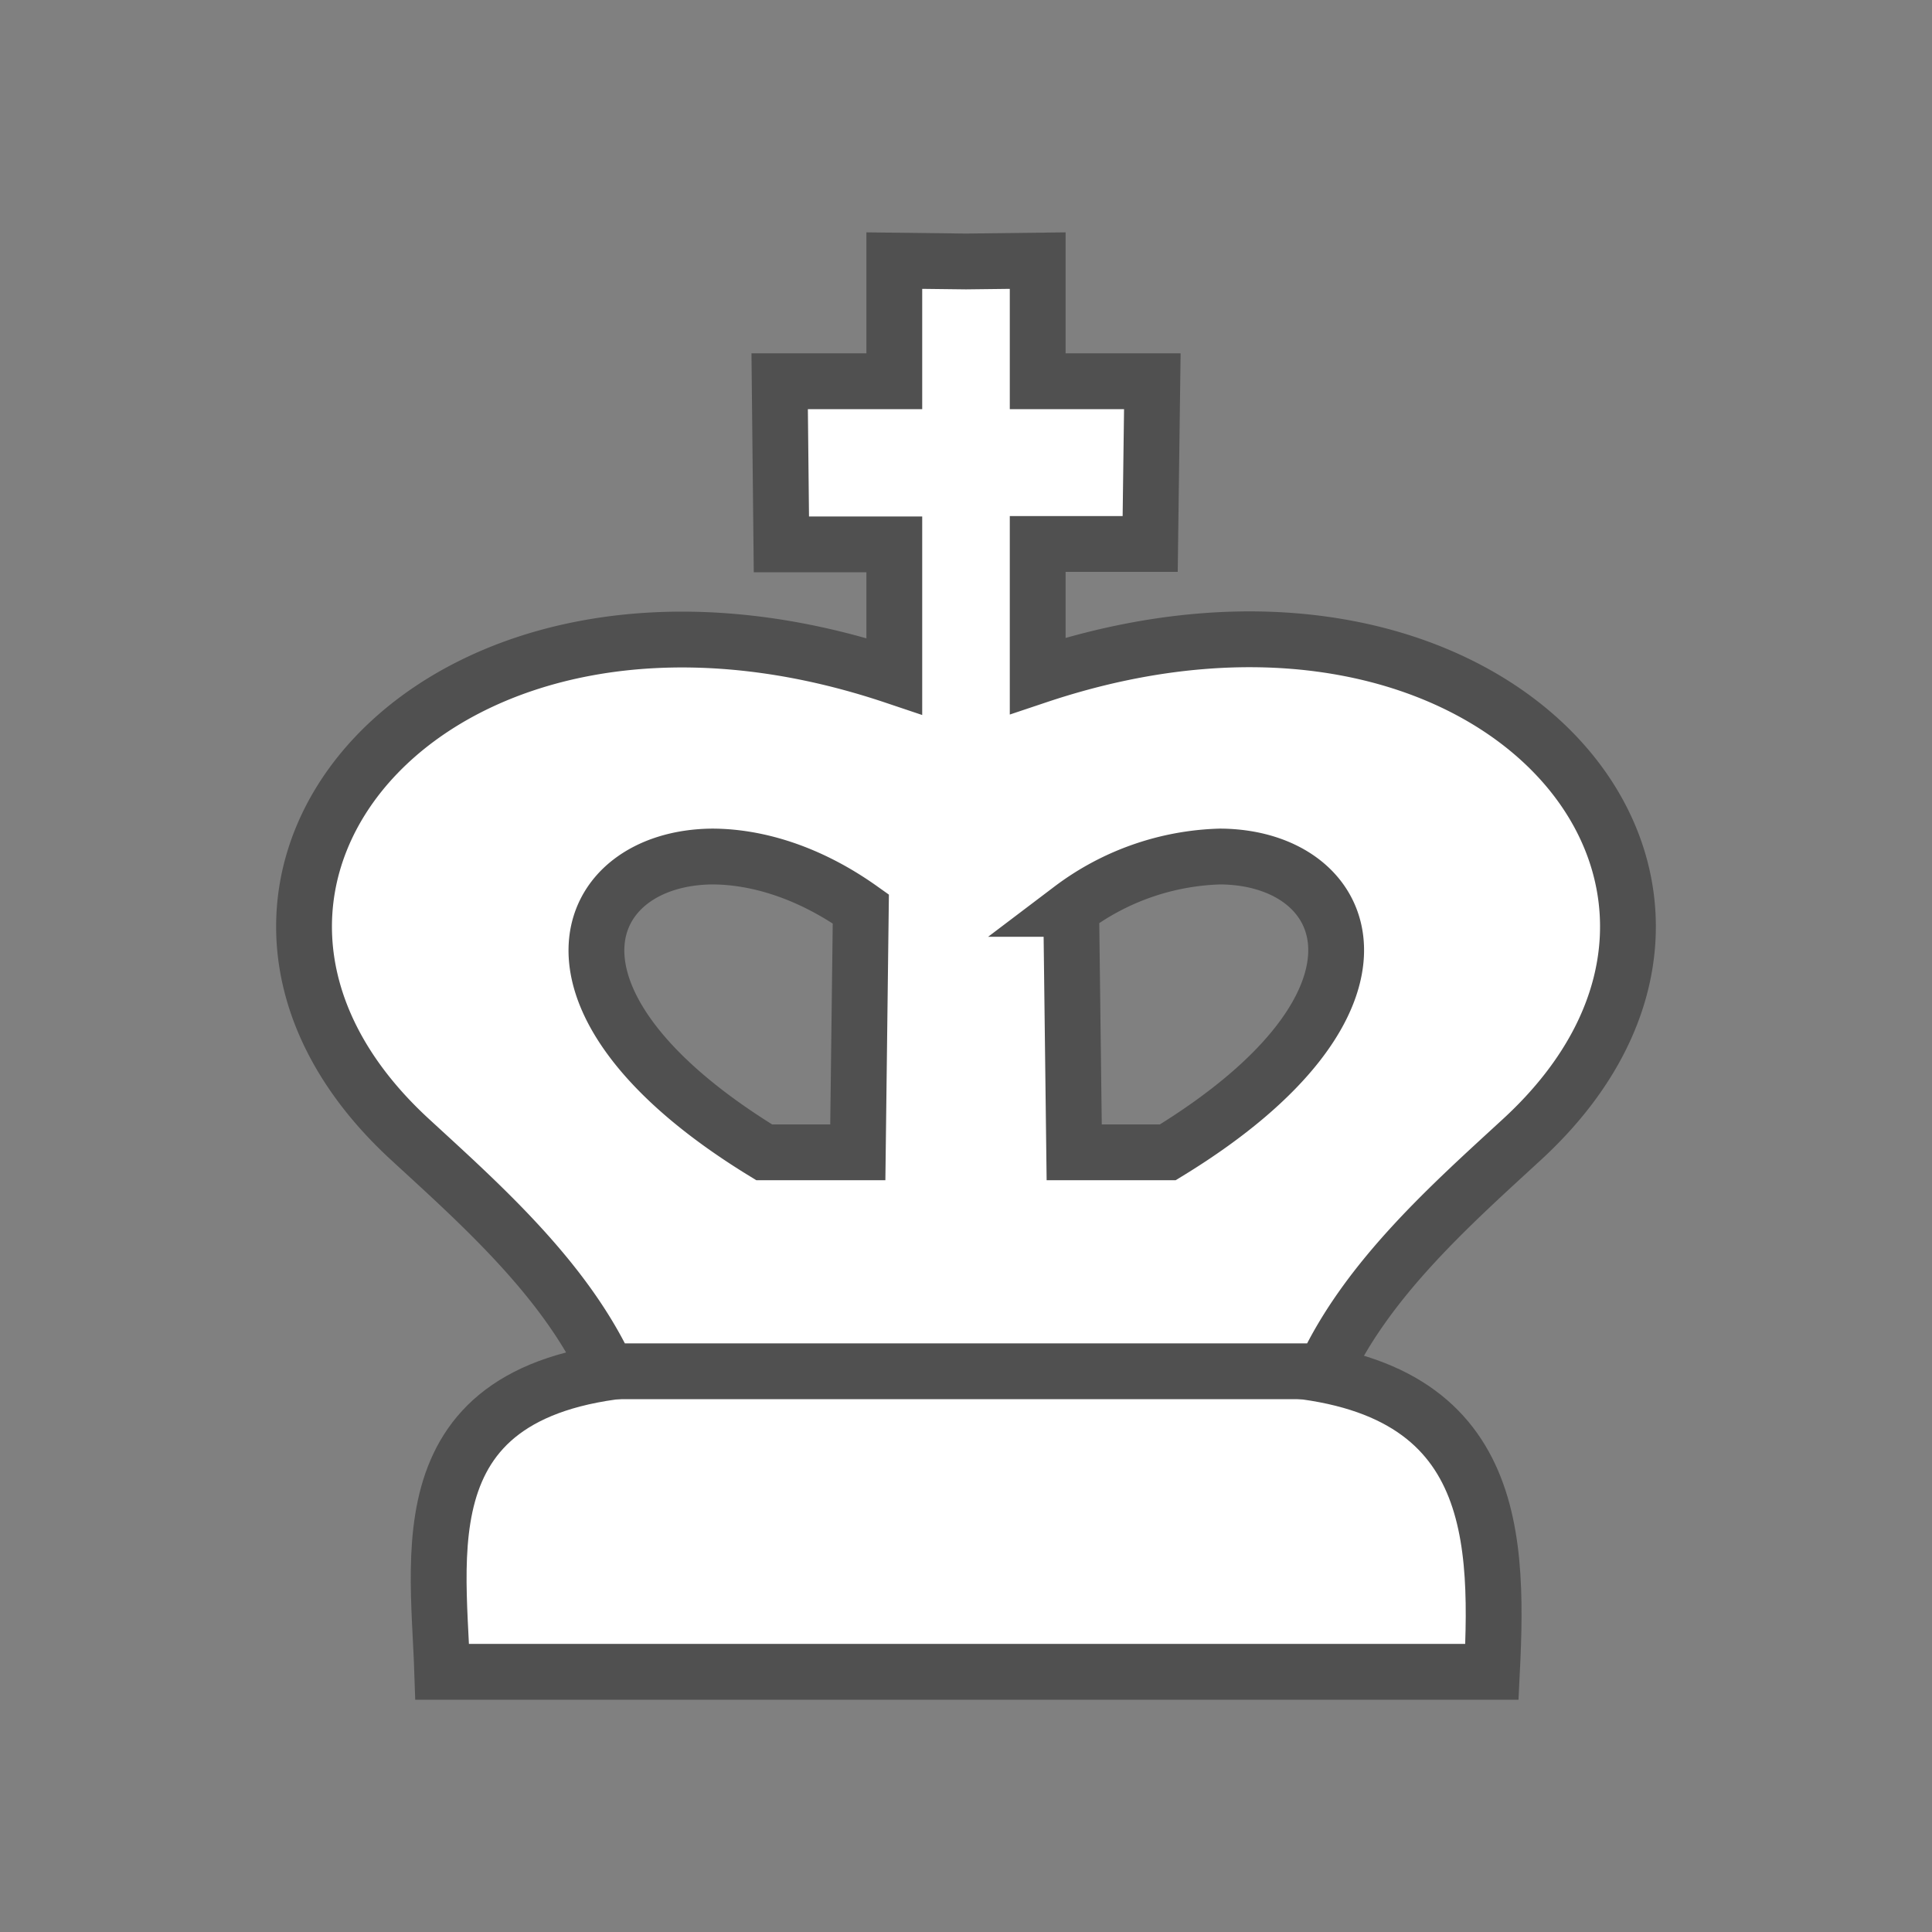 <svg xmlns="http://www.w3.org/2000/svg" width="45" height="45"><rect width="100%" height="100%" fill="#808080" stroke="none"/><defs/><g fill="#fff" stroke="#505050" stroke-width="1.3"><path fill-rule="evenodd" d="M10.3 38.94c-.1-3.02-.9-7.09 5.6-7.09h13c5.91.03 6.02 3.66 5.85 7.09z"/><path d="M20.83 6.07v.05h0v2.76h-2.67l.04 3.8h2.63v3.07C10.2 12.18 3.08 20.59 9.55 26.54c1.63 1.5 3.6 3.24 4.6 5.4h16.7c1-2.16 2.97-3.9 4.6-5.4 6.47-5.95-.65-14.36-11.28-10.8v-3.07h2.62l.05-3.79h-2.67V6.07l-1.67.02zm-4.25 13.88c1.04 0 2.26.36 3.47 1.22l-.07 5.67H17.8c-5.72-3.5-4.3-6.87-1.2-6.89zm11.84 0c3.1.02 4.51 3.39-1.22 6.89h-2.18l-.07-5.67a6.03 6.03 0 013.47-1.22z"/></g></svg>